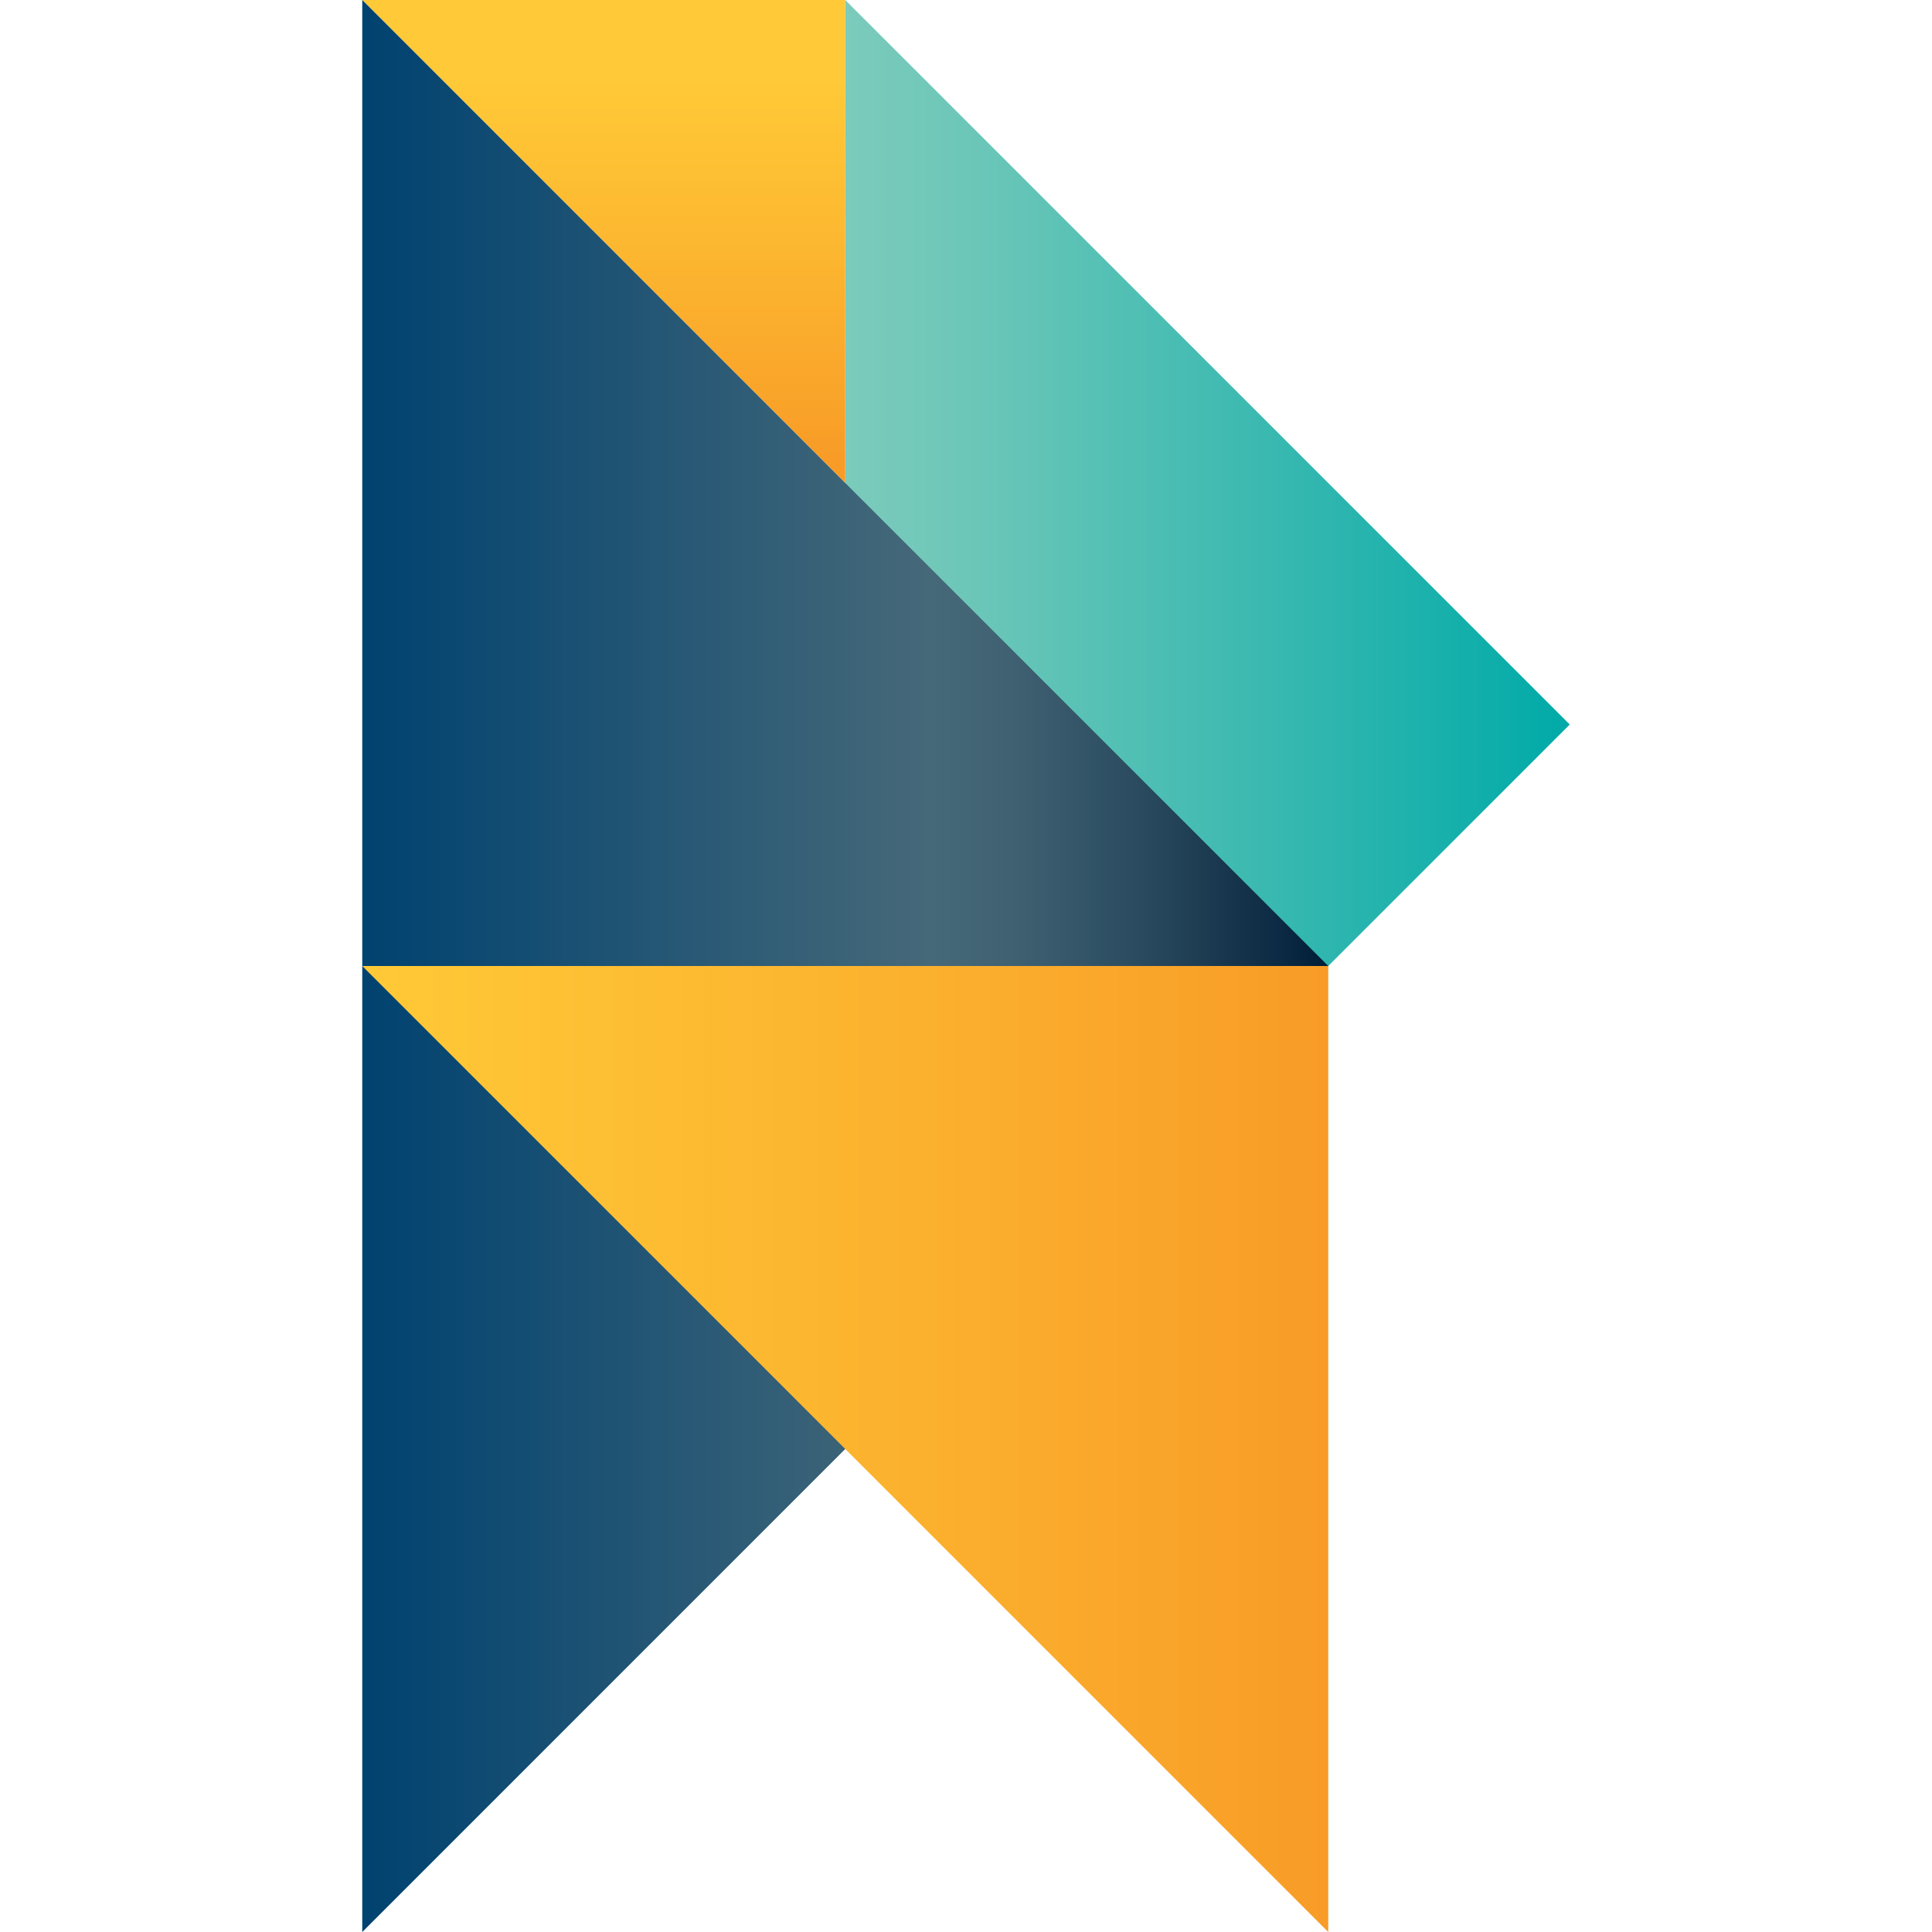 <?xml version="1.0" encoding="UTF-8"?><svg id="Layer_1" xmlns="http://www.w3.org/2000/svg" xmlns:xlink="http://www.w3.org/1999/xlink" viewBox="0 0 48 48"><defs><style>.cls-1{fill:url(#New_Gradient_Swatch_1);}.cls-1,.cls-2,.cls-3,.cls-4,.cls-5{stroke-width:0px;}.cls-2{fill:url(#New_Gradient_Swatch_3);}.cls-3{fill:url(#New_Gradient_Swatch_2);}.cls-4{fill:url(#New_Gradient_Swatch_2-2);}.cls-6{clip-path:url(#clippath);}.cls-5{fill:none;}</style><linearGradient id="New_Gradient_Swatch_1" x1="21" y1="18" x2="39" y2="18" gradientUnits="userSpaceOnUse"><stop offset="0" stop-color="#7ccbbb"/><stop offset="0" stop-color="#7ccbbb"/><stop offset=".19" stop-color="#6ac6b8"/><stop offset=".55" stop-color="#3ebab1"/><stop offset="1" stop-color="#00aaa8"/></linearGradient><clipPath id="clippath"><polygon class="cls-5" points="9 0 21 0 21 12 9 0"/></clipPath><linearGradient id="New_Gradient_Swatch_2" x1="-208.48" y1="2071.8" x2="-208.19" y2="2071.8" gradientTransform="translate(-66136.65 6658.42) rotate(90) scale(31.93 -31.93)" gradientUnits="userSpaceOnUse"><stop offset="0" stop-color="#ffc937"/><stop offset=".44" stop-color="#fcb730"/><stop offset="1" stop-color="#f89c27"/></linearGradient><linearGradient id="New_Gradient_Swatch_3" x1="9" y1="24" x2="33" y2="24" gradientUnits="userSpaceOnUse"><stop offset="0" stop-color="#004270"/><stop offset=".59" stop-color="#466979"/><stop offset=".67" stop-color="#3f6172"/><stop offset=".8" stop-color="#2b4c60"/><stop offset=".95" stop-color="#0c2a43"/><stop offset="1" stop-color="#001d38"/></linearGradient><linearGradient id="New_Gradient_Swatch_2-2" x1="9" y1="36" x2="33" y2="36" gradientTransform="matrix(1,0,0,1,0,0)" xlink:href="#New_Gradient_Swatch_2"/></defs><polygon class="cls-1" points="21 0 39 18 21 36 21 0"/><g class="cls-6"><rect class="cls-3" x="9" width="12" height="12"/></g><polygon class="cls-2" points="9 0 33 24 9 48 9 0"/><polygon class="cls-4" points="9 24 33 24 33 48 9 24"/></svg>